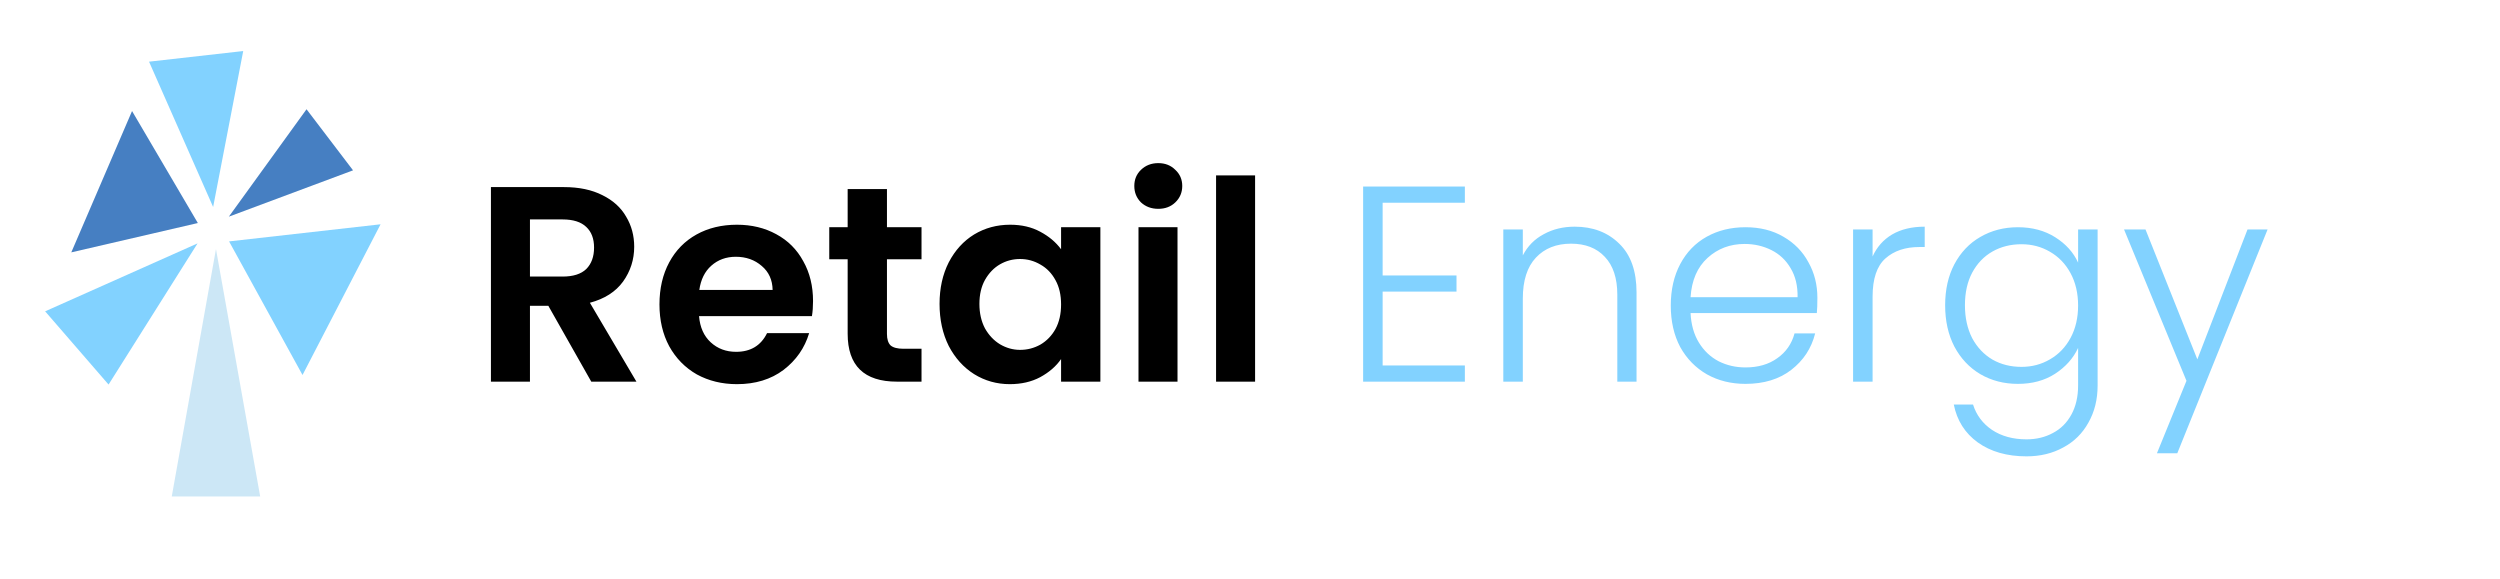 <svg width="583" height="135" viewBox="0 0 583 135" fill="none" xmlns="http://www.w3.org/2000/svg">
<path d="M50.365 58.08L60.674 115.77H40.055L50.365 58.08Z" fill="#CCE7F6"/>
<path d="M53.42 56.294L88.748 52.304L70.548 87.448L53.42 56.294Z" fill="#82D2FF"/>
<path d="M46.136 52.012L16.625 58.854L30.792 25.893L46.136 52.012Z" fill="#467FC2"/>
<path d="M49.703 48.272L34.757 14.381L56.719 11.902L49.703 48.272Z" fill="#82D2FF"/>
<path d="M53.365 50.525L71.483 25.478L82.329 39.721L53.365 50.525Z" fill="#467FC2"/>
<path d="M46.067 56.759L25.317 89.677L10.526 72.601L46.067 56.759Z" fill="#82D2FF"/>
<path d="M137.885 89L127.875 71.32H123.585V89H114.485V43.63H131.515C135.025 43.63 138.015 44.258 140.485 45.515C142.955 46.728 144.797 48.397 146.01 50.52C147.267 52.6 147.895 54.94 147.895 57.54C147.895 60.53 147.028 63.238 145.295 65.665C143.562 68.048 140.983 69.695 137.56 70.605L148.415 89H137.885ZM123.585 64.495H131.19C133.66 64.495 135.502 63.91 136.715 62.74C137.928 61.527 138.535 59.858 138.535 57.735C138.535 55.655 137.928 54.052 136.715 52.925C135.502 51.755 133.66 51.17 131.19 51.17H123.585V64.495ZM189.601 70.215C189.601 71.515 189.514 72.685 189.341 73.725H163.016C163.232 76.325 164.142 78.362 165.746 79.835C167.349 81.308 169.321 82.045 171.661 82.045C175.041 82.045 177.446 80.593 178.876 77.69H188.691C187.651 81.157 185.657 84.017 182.711 86.27C179.764 88.48 176.146 89.585 171.856 89.585C168.389 89.585 165.269 88.827 162.496 87.31C159.766 85.75 157.621 83.562 156.061 80.745C154.544 77.928 153.786 74.678 153.786 70.995C153.786 67.268 154.544 63.997 156.061 61.18C157.577 58.363 159.701 56.197 162.431 54.68C165.161 53.163 168.302 52.405 171.856 52.405C175.279 52.405 178.334 53.142 181.021 54.615C183.751 56.088 185.852 58.19 187.326 60.92C188.842 63.607 189.601 66.705 189.601 70.215ZM180.176 67.615C180.132 65.275 179.287 63.412 177.641 62.025C175.994 60.595 173.979 59.88 171.596 59.88C169.342 59.88 167.436 60.573 165.876 61.96C164.359 63.303 163.427 65.188 163.081 67.615H180.176ZM206.838 60.465V77.885C206.838 79.098 207.119 79.987 207.683 80.55C208.289 81.07 209.286 81.33 210.673 81.33H214.898V89H209.178C201.508 89 197.673 85.273 197.673 77.82V60.465H193.383V52.99H197.673V44.085H206.838V52.99H214.898V60.465H206.838ZM219.103 70.865C219.103 67.225 219.818 63.997 221.248 61.18C222.721 58.363 224.693 56.197 227.163 54.68C229.676 53.163 232.471 52.405 235.548 52.405C238.235 52.405 240.575 52.947 242.568 54.03C244.605 55.113 246.23 56.478 247.443 58.125V52.99H256.608V89H247.443V83.735C246.273 85.425 244.648 86.833 242.568 87.96C240.531 89.043 238.17 89.585 235.483 89.585C232.45 89.585 229.676 88.805 227.163 87.245C224.693 85.685 222.721 83.497 221.248 80.68C219.818 77.82 219.103 74.548 219.103 70.865ZM247.443 70.995C247.443 68.785 247.01 66.9 246.143 65.34C245.276 63.737 244.106 62.523 242.633 61.7C241.16 60.833 239.578 60.4 237.888 60.4C236.198 60.4 234.638 60.812 233.208 61.635C231.778 62.458 230.608 63.672 229.698 65.275C228.831 66.835 228.398 68.698 228.398 70.865C228.398 73.032 228.831 74.938 229.698 76.585C230.608 78.188 231.778 79.423 233.208 80.29C234.681 81.157 236.241 81.59 237.888 81.59C239.578 81.59 241.16 81.178 242.633 80.355C244.106 79.488 245.276 78.275 246.143 76.715C247.01 75.112 247.443 73.205 247.443 70.995ZM270.111 48.7C268.507 48.7 267.164 48.202 266.081 47.205C265.041 46.165 264.521 44.887 264.521 43.37C264.521 41.853 265.041 40.597 266.081 39.6C267.164 38.56 268.507 38.04 270.111 38.04C271.714 38.04 273.036 38.56 274.076 39.6C275.159 40.597 275.701 41.853 275.701 43.37C275.701 44.887 275.159 46.165 274.076 47.205C273.036 48.202 271.714 48.7 270.111 48.7ZM274.596 52.99V89H265.496V52.99H274.596ZM292.687 40.9V89H283.587V40.9H292.687Z" fill="black"/>
<path d="M322.431 47.27V64.235H339.656V68.005H322.431V85.23H341.606V89H317.881V43.5H341.606V47.27H322.431ZM367.211 52.86C371.458 52.86 374.924 54.182 377.611 56.825C380.298 59.425 381.641 63.217 381.641 68.2V89H377.156V68.72C377.156 64.863 376.181 61.917 374.231 59.88C372.324 57.843 369.703 56.825 366.366 56.825C362.943 56.825 360.213 57.908 358.176 60.075C356.139 62.242 355.121 65.427 355.121 69.63V89H350.571V53.51H355.121V59.555C356.248 57.388 357.873 55.742 359.996 54.615C362.119 53.445 364.524 52.86 367.211 52.86ZM423.814 69.435C423.814 70.995 423.771 72.187 423.684 73.01H394.239C394.369 75.697 395.019 77.993 396.189 79.9C397.359 81.807 398.897 83.258 400.804 84.255C402.711 85.208 404.791 85.685 407.044 85.685C409.991 85.685 412.461 84.97 414.454 83.54C416.491 82.11 417.834 80.182 418.484 77.755H423.294C422.427 81.222 420.564 84.06 417.704 86.27C414.887 88.437 411.334 89.52 407.044 89.52C403.707 89.52 400.717 88.783 398.074 87.31C395.431 85.793 393.351 83.67 391.834 80.94C390.361 78.167 389.624 74.938 389.624 71.255C389.624 67.572 390.361 64.343 391.834 61.57C393.307 58.797 395.366 56.673 398.009 55.2C400.652 53.727 403.664 52.99 407.044 52.99C410.424 52.99 413.371 53.727 415.884 55.2C418.441 56.673 420.391 58.667 421.734 61.18C423.121 63.65 423.814 66.402 423.814 69.435ZM419.199 69.305C419.242 66.662 418.701 64.408 417.574 62.545C416.491 60.682 414.996 59.273 413.089 58.32C411.182 57.367 409.102 56.89 406.849 56.89C403.469 56.89 400.587 57.973 398.204 60.14C395.821 62.307 394.499 65.362 394.239 69.305H419.199ZM436.688 59.815C437.685 57.605 439.202 55.893 441.238 54.68C443.318 53.467 445.853 52.86 448.843 52.86V57.605H447.608C444.315 57.605 441.672 58.493 439.678 60.27C437.685 62.047 436.688 65.015 436.688 69.175V89H432.138V53.51H436.688V59.815ZM470.573 52.99C473.91 52.99 476.813 53.77 479.283 55.33C481.753 56.89 483.53 58.862 484.613 61.245V53.51H489.163V89.91C489.163 93.16 488.448 96.042 487.018 98.555C485.632 101.068 483.682 102.997 481.168 104.34C478.655 105.727 475.795 106.42 472.588 106.42C468.038 106.42 464.247 105.337 461.213 103.17C458.223 101.003 456.36 98.057 455.623 94.33H460.108C460.888 96.8 462.362 98.772 464.528 100.245C466.738 101.718 469.425 102.455 472.588 102.455C474.885 102.455 476.943 101.957 478.763 100.96C480.583 100.007 482.013 98.577 483.053 96.67C484.093 94.763 484.613 92.51 484.613 89.91V81.135C483.487 83.562 481.688 85.577 479.218 87.18C476.792 88.74 473.91 89.52 470.573 89.52C467.323 89.52 464.398 88.762 461.798 87.245C459.242 85.728 457.227 83.583 455.753 80.81C454.323 78.037 453.608 74.83 453.608 71.19C453.608 67.55 454.323 64.365 455.753 61.635C457.227 58.862 459.242 56.738 461.798 55.265C464.398 53.748 467.323 52.99 470.573 52.99ZM484.613 71.255C484.613 68.395 484.028 65.882 482.858 63.715C481.688 61.548 480.085 59.88 478.048 58.71C476.055 57.54 473.845 56.955 471.418 56.955C468.905 56.955 466.652 57.518 464.658 58.645C462.665 59.772 461.083 61.418 459.913 63.585C458.787 65.708 458.223 68.243 458.223 71.19C458.223 74.093 458.787 76.65 459.913 78.86C461.083 81.027 462.665 82.695 464.658 83.865C466.652 84.992 468.905 85.555 471.418 85.555C473.845 85.555 476.055 84.97 478.048 83.8C480.085 82.63 481.688 80.962 482.858 78.795C484.028 76.628 484.613 74.115 484.613 71.255ZM528.801 53.51L507.741 105.705H502.996L509.886 88.805L495.326 53.51H500.331L512.421 83.8L524.121 53.51H528.801Z" fill="#82D2FF"/>
</svg>
